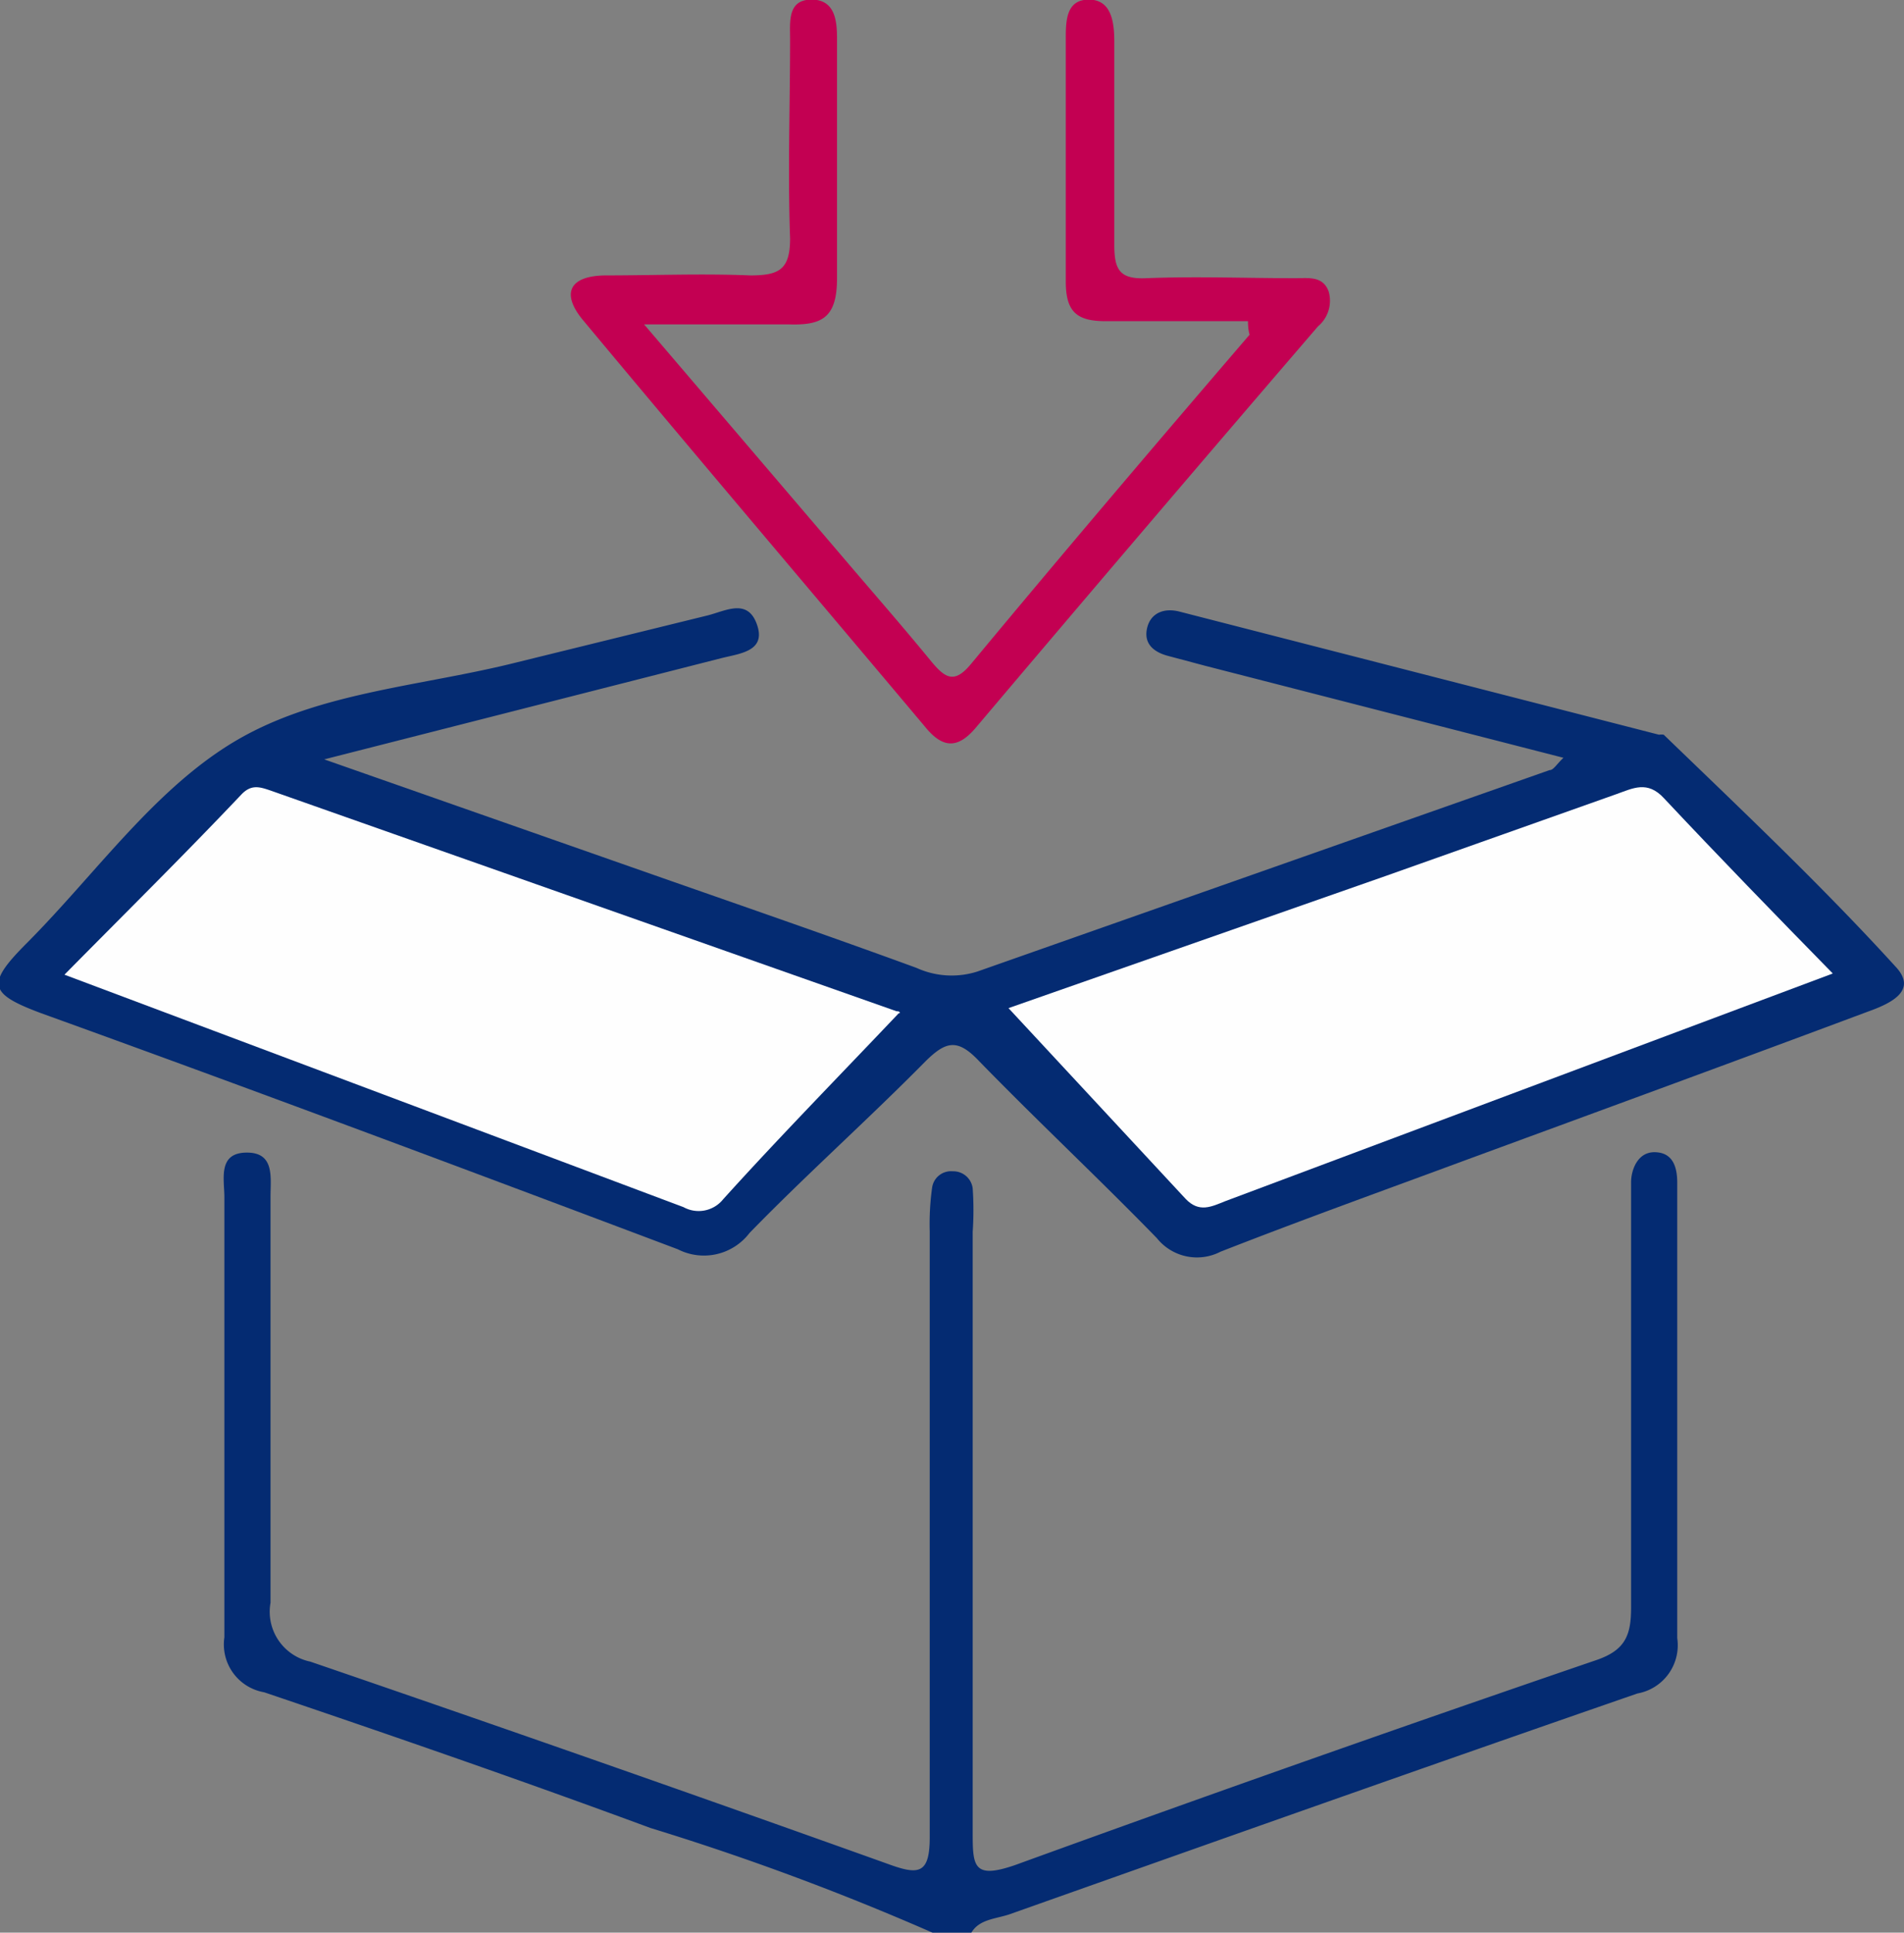<svg id="Layer_1" data-name="Layer 1" xmlns="http://www.w3.org/2000/svg" viewBox="0 0 47.86 48.56"><rect x="0" y="0" width="47.86" height="48.56" fill="#808080" stroke="none"/><defs><style>.cls-1{fill:#042b72;}.cls-2{fill:#c30052;}.cls-3{fill:#fefefe;}</style></defs><path class="cls-1" d="M1948.64,319.1a65.47,65.47,0,0,0-7.09-2.63c-3.22-1.19-6.46-2.31-9.71-3.41a1.22,1.22,0,0,1-1-1.38c0-3.69,0-7.37,0-11.06,0-.45-.17-1.11.55-1.12s.61.62.61,1.11c0,3.4,0,6.8,0,10.2a1.28,1.28,0,0,0,1,1.48q7.27,2.49,14.51,5.08c.79.29,1.07.27,1.06-.72,0-5.06,0-10.12,0-15.18a6.58,6.58,0,0,1,.06-1.09.48.48,0,0,1,.52-.41.49.49,0,0,1,.5.43,7.88,7.88,0,0,1,0,1.09c0,5,0,10,0,15.06,0,.87,0,1.22,1.07.85q7.27-2.64,14.61-5.15c.73-.25.87-.63.87-1.32,0-3.28,0-6.56,0-9.84,0-.28,0-.57,0-.85s.15-.76.6-.75.56.37.56.77V306c0,1.9,0,3.8,0,5.7a1.23,1.23,0,0,1-1,1.39c-5.26,1.82-10.51,3.68-15.76,5.54-.36.13-.8.12-1,.5Z" transform="translate(-1925.2 -270.54)"/><path class="cls-1" d="M1933.35,289.62l8.73,3.06c2.06.72,4.11,1.43,6.16,2.18a2.13,2.13,0,0,0,1.53.09l14.38-5.06c.1,0,.17-.14.35-.31l-9-2.31-.94-.25c-.34-.09-.61-.29-.53-.68s.42-.54.83-.43L1966.9,289a.42.42,0,0,1,.12,0c2,1.93,4,3.82,5.83,5.83.59.63-.2.95-.73,1.14-3.32,1.24-6.65,2.46-10,3.69-2.08.77-4.17,1.52-6.24,2.33a1.29,1.29,0,0,1-1.6-.34c-1.47-1.51-3-2.94-4.47-4.45-.54-.57-.83-.5-1.34,0-1.45,1.47-3,2.85-4.43,4.32a1.44,1.44,0,0,1-1.8.41c-5.31-2-10.65-4-16-5.93-1.34-.5-1.39-.74-.35-1.78,1.74-1.75,3.24-3.92,5.31-5.11s4.62-1.33,7-1.93L1943,286c.46-.12,1-.43,1.23.24s-.44.72-.91.84Z" transform="translate(-1925.2 -270.54)"/><path class="cls-2" d="M1956.57,278.61c-1.19,0-2.39,0-3.58,0-.74,0-1-.25-1-1,0-2,0-4.05,0-6.08,0-.45,0-1,.58-1s.64.59.64,1.07c0,1.7,0,3.4,0,5.1,0,.62.14.86.8.83,1.26-.05,2.51,0,3.77,0,.31,0,.68-.06.82.34a.84.84,0,0,1-.27.87q-4.3,5-8.59,10.07c-.45.54-.83.55-1.28,0-2.86-3.4-5.75-6.8-8.6-10.22-.56-.67-.36-1.12.56-1.13,1.22,0,2.43-.05,3.64,0,.73,0,1-.15,1-.93-.06-1.66,0-3.32,0-5,0-.44-.07-1,.54-1s.64.57.64,1c0,2,0,4,0,6,0,1-.38,1.19-1.23,1.16-1.11,0-2.23,0-3.62,0l4.86,5.69c.79.93,1.59,1.84,2.36,2.78.35.42.58.57,1,.06,2.3-2.77,4.63-5.51,7-8.27C1956.6,278.91,1956.57,278.81,1956.57,278.61Z" transform="translate(-1925.2 -270.54)"/><path class="cls-3" d="M1947.79,296c-1.48,1.56-3,3.11-4.41,4.67a.79.79,0,0,1-1,.2l-.56-.21-15-5.63c1.55-1.57,3-3,4.45-4.53.25-.26.46-.19.75-.09l15.72,5.54C1947.81,295.94,1947.85,296,1947.79,296Z" transform="translate(-1925.2 -270.54)"/><path class="cls-3" d="M1971.27,295,1956,300.72c-.35.14-.66.3-1-.06l-4.45-4.79,9.48-3.32,5.81-2.06c.4-.14.77-.35,1.19.11C1968.42,292.08,1969.83,293.53,1971.27,295Z" transform="translate(-1925.2 -270.54)"/></svg>